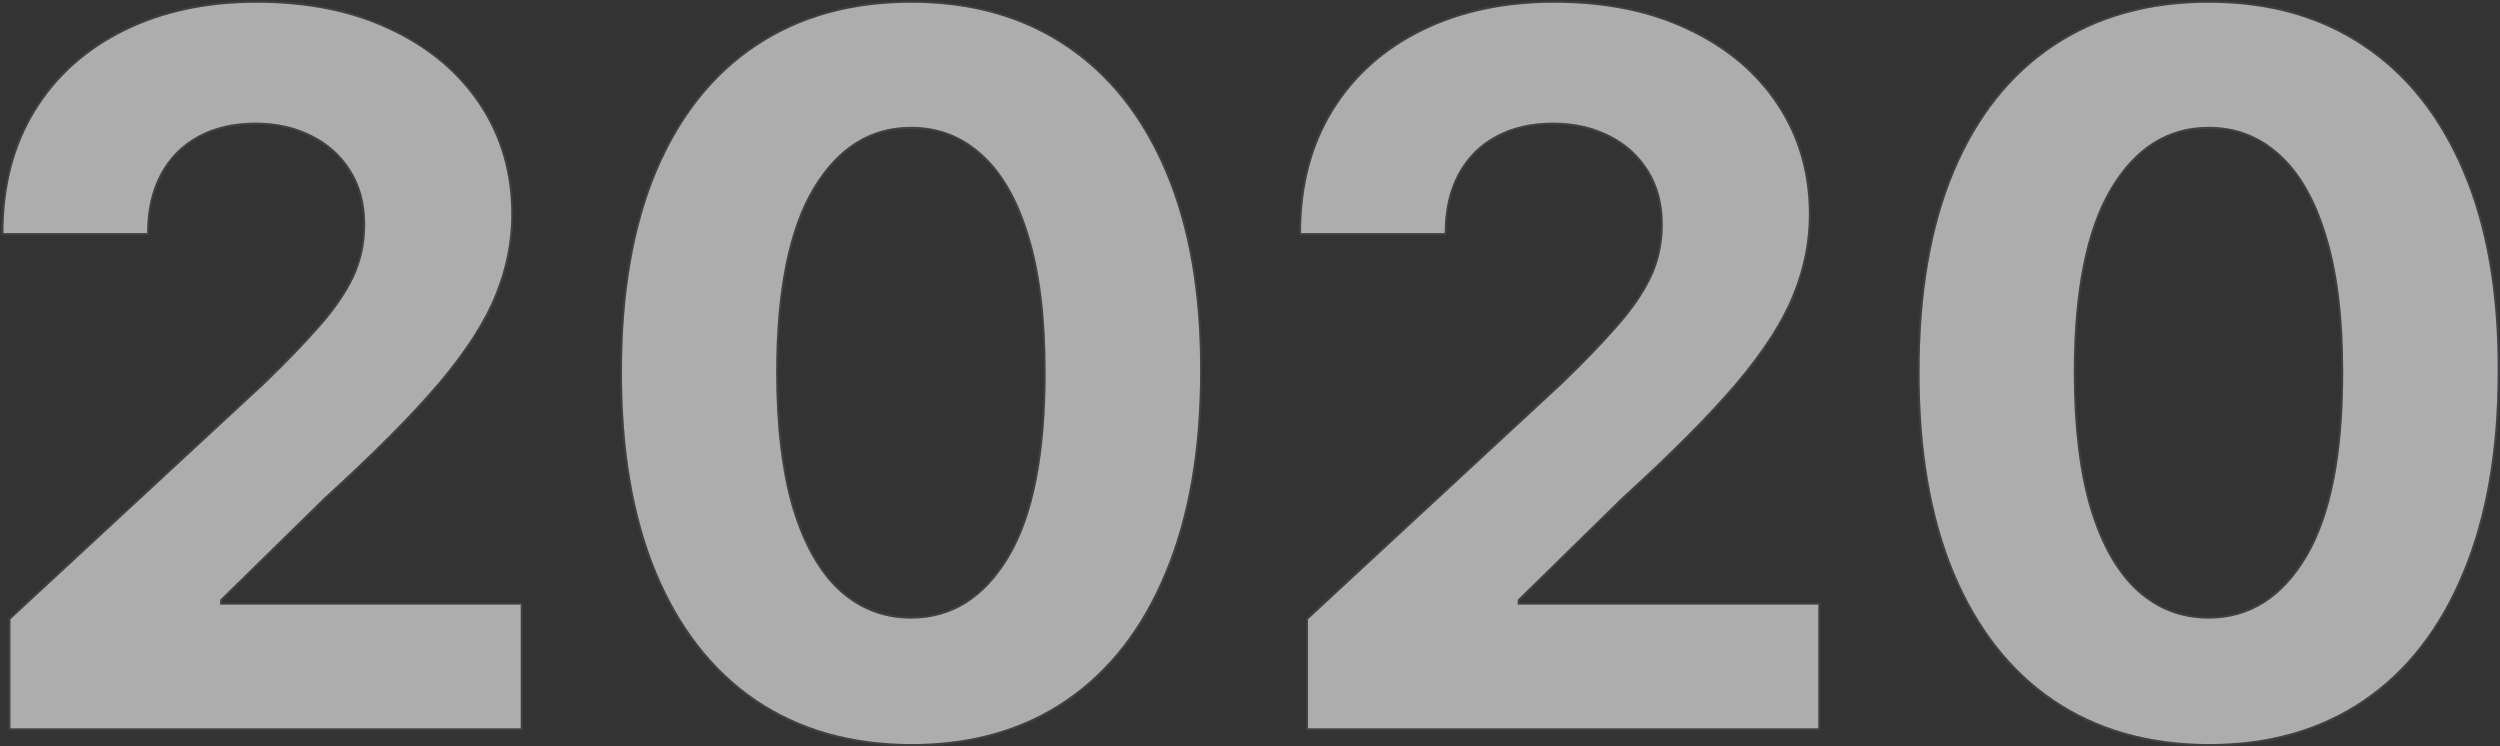 <svg width="1270" height="379" viewBox="0 0 1270 379" fill="none" xmlns="http://www.w3.org/2000/svg">
<rect x="0" y="0" width="1270" height="379" fill="#333333" stroke="none"/>
<path d="M5.295 370V314.602L134.734 194.751C145.742 184.098 154.975 174.51 162.433 165.987C170.008 157.465 175.749 149.119 179.656 140.952C183.562 132.666 185.515 123.729 185.515 114.141C185.515 103.487 183.088 94.314 178.235 86.619C173.382 78.807 166.753 72.829 158.349 68.686C149.944 64.425 140.416 62.294 129.762 62.294C118.635 62.294 108.929 64.543 100.643 69.041C92.357 73.539 85.965 79.991 81.467 88.395C76.969 96.799 74.719 106.802 74.719 118.402H1.744C1.744 94.609 7.13 73.954 17.901 56.435C28.673 38.916 43.765 25.362 63.178 15.774C82.591 6.186 104.963 1.392 130.295 1.392C156.336 1.392 179.005 6.009 198.299 15.242C217.712 24.356 232.804 37.022 243.576 53.239C254.348 69.456 259.734 88.04 259.734 108.992C259.734 122.723 257.011 136.276 251.566 149.652C246.239 163.028 236.711 177.884 222.979 194.219C209.248 210.436 189.895 229.908 164.918 252.635L111.829 304.659V307.145H264.528V370H5.295Z" fill="white" fill-opacity="0.6"/>
<path d="M462.814 377.99C432.275 377.872 405.996 370.355 383.979 355.44C362.08 340.526 345.213 318.923 333.375 290.632C321.657 262.341 315.856 228.31 315.975 188.537C315.975 148.883 321.834 115.088 333.553 87.152C345.39 59.216 362.258 37.969 384.157 23.409C406.174 8.731 432.393 1.392 462.814 1.392C493.236 1.392 519.396 8.731 541.294 23.409C563.311 38.087 580.239 59.394 592.076 87.33C603.913 115.147 609.772 148.883 609.654 188.537C609.654 228.428 603.735 262.519 591.898 290.81C580.179 319.1 563.371 340.703 541.472 355.618C519.573 370.533 493.354 377.99 462.814 377.99ZM462.814 314.247C483.648 314.247 500.279 303.771 512.708 282.82C525.137 261.868 531.292 230.44 531.174 188.537C531.174 160.956 528.333 137.992 522.651 119.645C517.088 101.297 509.157 87.507 498.858 78.274C488.678 69.041 476.664 64.425 462.814 64.425C442.099 64.425 425.527 74.782 413.098 95.497C400.669 116.212 394.396 147.225 394.277 188.537C394.277 216.473 397.059 239.792 402.623 258.494C408.304 277.079 416.294 291.046 426.593 300.398C436.891 309.631 448.965 314.247 462.814 314.247Z" fill="white" fill-opacity="0.6"/>
<path d="M664.474 370V314.602L793.913 194.751C804.922 184.098 814.155 174.51 821.612 165.987C829.188 157.465 834.929 149.119 838.835 140.952C842.742 132.666 844.695 123.729 844.695 114.141C844.695 103.487 842.268 94.314 837.415 86.619C832.562 78.807 825.933 72.829 817.528 68.686C809.124 64.425 799.595 62.294 788.942 62.294C777.815 62.294 768.108 64.543 759.823 69.041C751.537 73.539 745.144 79.991 740.646 88.395C736.148 96.799 733.899 106.802 733.899 118.402H660.923C660.923 94.609 666.309 73.954 677.081 56.435C687.853 38.916 702.945 25.362 722.358 15.774C741.771 6.186 764.143 1.392 789.474 1.392C815.516 1.392 838.184 6.009 857.479 15.242C876.892 24.356 891.984 37.022 902.756 53.239C913.528 69.456 918.913 88.04 918.913 108.992C918.913 122.723 916.191 136.276 910.746 149.652C905.419 163.028 895.89 177.884 882.159 194.219C868.428 210.436 849.074 229.908 824.098 252.635L771.009 304.659V307.145H923.707V370H664.474Z" fill="white" fill-opacity="0.6"/>
<path d="M1121.99 377.99C1091.45 377.872 1065.18 370.355 1043.16 355.44C1021.26 340.526 1004.39 318.923 992.555 290.632C980.836 262.341 975.036 228.31 975.155 188.537C975.155 148.883 981.014 115.088 992.733 87.152C1004.57 59.216 1021.44 37.969 1043.34 23.409C1065.35 8.731 1091.57 1.392 1121.99 1.392C1152.42 1.392 1178.58 8.731 1200.47 23.409C1222.49 38.087 1239.42 59.394 1251.26 87.33C1263.09 115.147 1268.95 148.883 1268.83 188.537C1268.83 228.428 1262.92 262.519 1251.08 290.81C1239.36 319.1 1222.55 340.703 1200.65 355.618C1178.75 370.533 1152.53 377.99 1121.99 377.99ZM1121.99 314.247C1142.83 314.247 1159.46 303.771 1171.89 282.82C1184.32 261.868 1190.47 230.44 1190.35 188.537C1190.35 160.956 1187.51 137.992 1181.83 119.645C1176.27 101.297 1168.34 87.507 1158.04 78.274C1147.86 69.041 1135.84 64.425 1121.99 64.425C1101.28 64.425 1084.71 74.782 1072.28 95.497C1059.85 116.212 1053.58 147.225 1053.46 188.537C1053.46 216.473 1056.24 239.792 1061.8 258.494C1067.48 277.079 1075.47 291.046 1085.77 300.398C1096.07 309.631 1108.14 314.247 1121.99 314.247Z" fill="white" fill-opacity="0.6"/>
<path d="M4.795 370V370.5H5.295H264.528H265.028V370V307.145V306.645H264.528H112.329V304.869L165.255 253.005C165.257 253.003 165.259 253.001 165.262 252.999C190.243 230.267 209.612 210.781 223.361 194.542L223.362 194.541C237.112 178.183 246.676 163.282 252.03 149.84C257.498 136.407 260.234 122.79 260.234 108.992C260.234 87.949 254.823 69.267 243.993 52.962C233.165 36.662 217.999 23.939 198.513 14.79C179.139 5.519 156.394 0.892 130.295 0.892C104.9 0.892 82.449 5.698 62.957 15.326C43.464 24.953 28.299 38.569 17.475 56.173C6.648 73.782 1.244 94.532 1.244 118.402V118.902H1.744H74.719H75.219V118.402C75.219 106.866 77.456 96.948 81.907 88.631C86.36 80.312 92.682 73.932 100.881 69.481C109.082 65.029 118.704 62.794 129.762 62.794C140.347 62.794 149.797 64.911 158.123 69.132L158.128 69.135C166.45 73.237 173.007 79.152 177.81 86.883L177.812 86.886C182.607 94.487 185.015 103.565 185.015 114.141C185.015 123.658 183.077 132.521 179.204 140.737C175.323 148.852 169.611 157.159 162.059 165.655L162.056 165.658C154.611 174.166 145.39 183.743 134.39 194.388C134.389 194.39 134.387 194.391 134.386 194.392L4.955 314.235L4.795 314.384V314.602V370ZM462.812 378.49H462.814C493.439 378.49 519.76 371.011 541.753 356.031C563.744 341.054 580.609 319.368 592.359 291.003C604.228 262.636 610.154 228.476 610.154 188.538C610.272 148.837 604.406 115.03 592.536 87.135C580.667 59.123 563.682 37.733 541.572 22.994C519.579 8.252 493.319 0.892 462.814 0.892C432.31 0.892 405.99 8.252 383.88 22.993C361.887 37.615 344.962 58.946 333.093 86.957L333.092 86.959C321.341 114.971 315.475 148.835 315.475 188.535C315.356 228.356 321.163 262.456 332.913 290.824L332.914 290.825C344.783 319.191 361.707 340.876 383.698 355.854L383.699 355.854C405.81 370.833 432.188 378.371 462.812 378.49ZM530.674 188.537V188.538C530.792 230.409 524.638 261.728 512.278 282.565C499.921 303.395 483.438 313.747 462.814 313.747C449.088 313.747 437.133 309.176 426.927 300.026C416.718 290.754 408.766 276.879 403.101 258.35C397.557 239.71 394.777 216.443 394.777 188.538C394.896 147.261 401.167 116.355 413.527 95.754C425.884 75.16 442.307 64.925 462.814 64.925C476.541 64.925 488.435 69.496 498.522 78.645L498.525 78.647C508.733 87.799 516.626 101.498 522.172 119.79L522.173 119.793C527.835 138.077 530.674 160.987 530.674 188.537ZM663.974 370V370.5H664.474H923.707H924.207V370V307.145V306.645H923.707H771.509V304.869L824.435 253.005C824.437 253.003 824.44 253 824.442 252.998C849.423 230.266 868.791 210.78 882.541 194.542L882.542 194.541C896.292 178.182 905.857 163.28 911.21 149.837C916.678 136.406 919.413 122.789 919.413 108.992C919.413 87.949 914.003 69.267 903.172 52.962C892.345 36.661 877.178 23.938 857.691 14.789C838.317 5.519 815.573 0.892 789.474 0.892C764.079 0.892 741.629 5.698 722.137 15.326C702.644 24.953 687.479 38.569 676.655 56.173C665.828 73.782 660.423 94.532 660.423 118.402V118.902H660.923H733.899H734.399V118.402C734.399 106.866 736.635 96.948 741.087 88.631C745.54 80.312 751.862 73.932 760.061 69.481C768.262 65.029 777.883 62.794 788.942 62.794C799.527 62.794 808.977 64.911 817.302 69.132L817.307 69.135C825.63 73.237 832.187 79.152 836.99 86.883L836.992 86.886C841.787 94.487 844.195 103.565 844.195 114.141C844.195 123.659 842.256 132.522 838.383 140.739C834.501 148.854 828.79 157.16 821.239 165.655L821.236 165.658C813.791 174.166 804.57 183.743 793.57 194.388C793.569 194.389 793.567 194.391 793.566 194.392L664.135 314.235L663.974 314.384V314.602V370ZM1121.99 378.49H1121.99C1152.62 378.49 1178.94 371.011 1200.93 356.031C1222.92 341.054 1239.79 319.368 1251.54 291.003C1263.41 262.635 1269.33 228.475 1269.33 188.538C1269.45 148.836 1263.59 115.03 1251.72 87.135C1239.85 59.123 1222.86 37.734 1200.75 22.994C1178.76 8.252 1152.5 0.892 1121.99 0.892C1091.49 0.892 1065.17 8.252 1043.06 22.993C1021.07 37.615 1004.14 58.945 992.272 86.957L992.272 86.959C980.521 114.971 974.655 148.835 974.655 188.535C974.536 228.356 980.343 262.456 992.093 290.824L992.094 290.825C1003.96 319.191 1020.89 340.876 1042.88 355.854L1042.88 355.854C1064.99 370.833 1091.37 378.371 1121.99 378.49ZM1181.35 119.79L1181.35 119.793C1187.02 138.077 1189.85 160.987 1189.85 188.537C1189.97 230.409 1183.82 261.728 1171.46 282.565C1159.1 303.395 1142.62 313.747 1121.99 313.747C1108.27 313.747 1096.31 309.177 1086.11 300.028C1075.9 290.757 1067.95 276.88 1062.28 258.35C1056.74 239.709 1053.96 216.443 1053.96 188.538C1054.08 147.261 1060.35 116.355 1072.71 95.754C1085.06 75.16 1101.49 64.925 1121.99 64.925C1135.72 64.925 1147.61 69.496 1157.7 78.645L1157.7 78.647C1167.91 87.799 1175.81 101.498 1181.35 119.79Z" stroke="#9796A5" stroke-opacity="0.15"/>
</svg>
